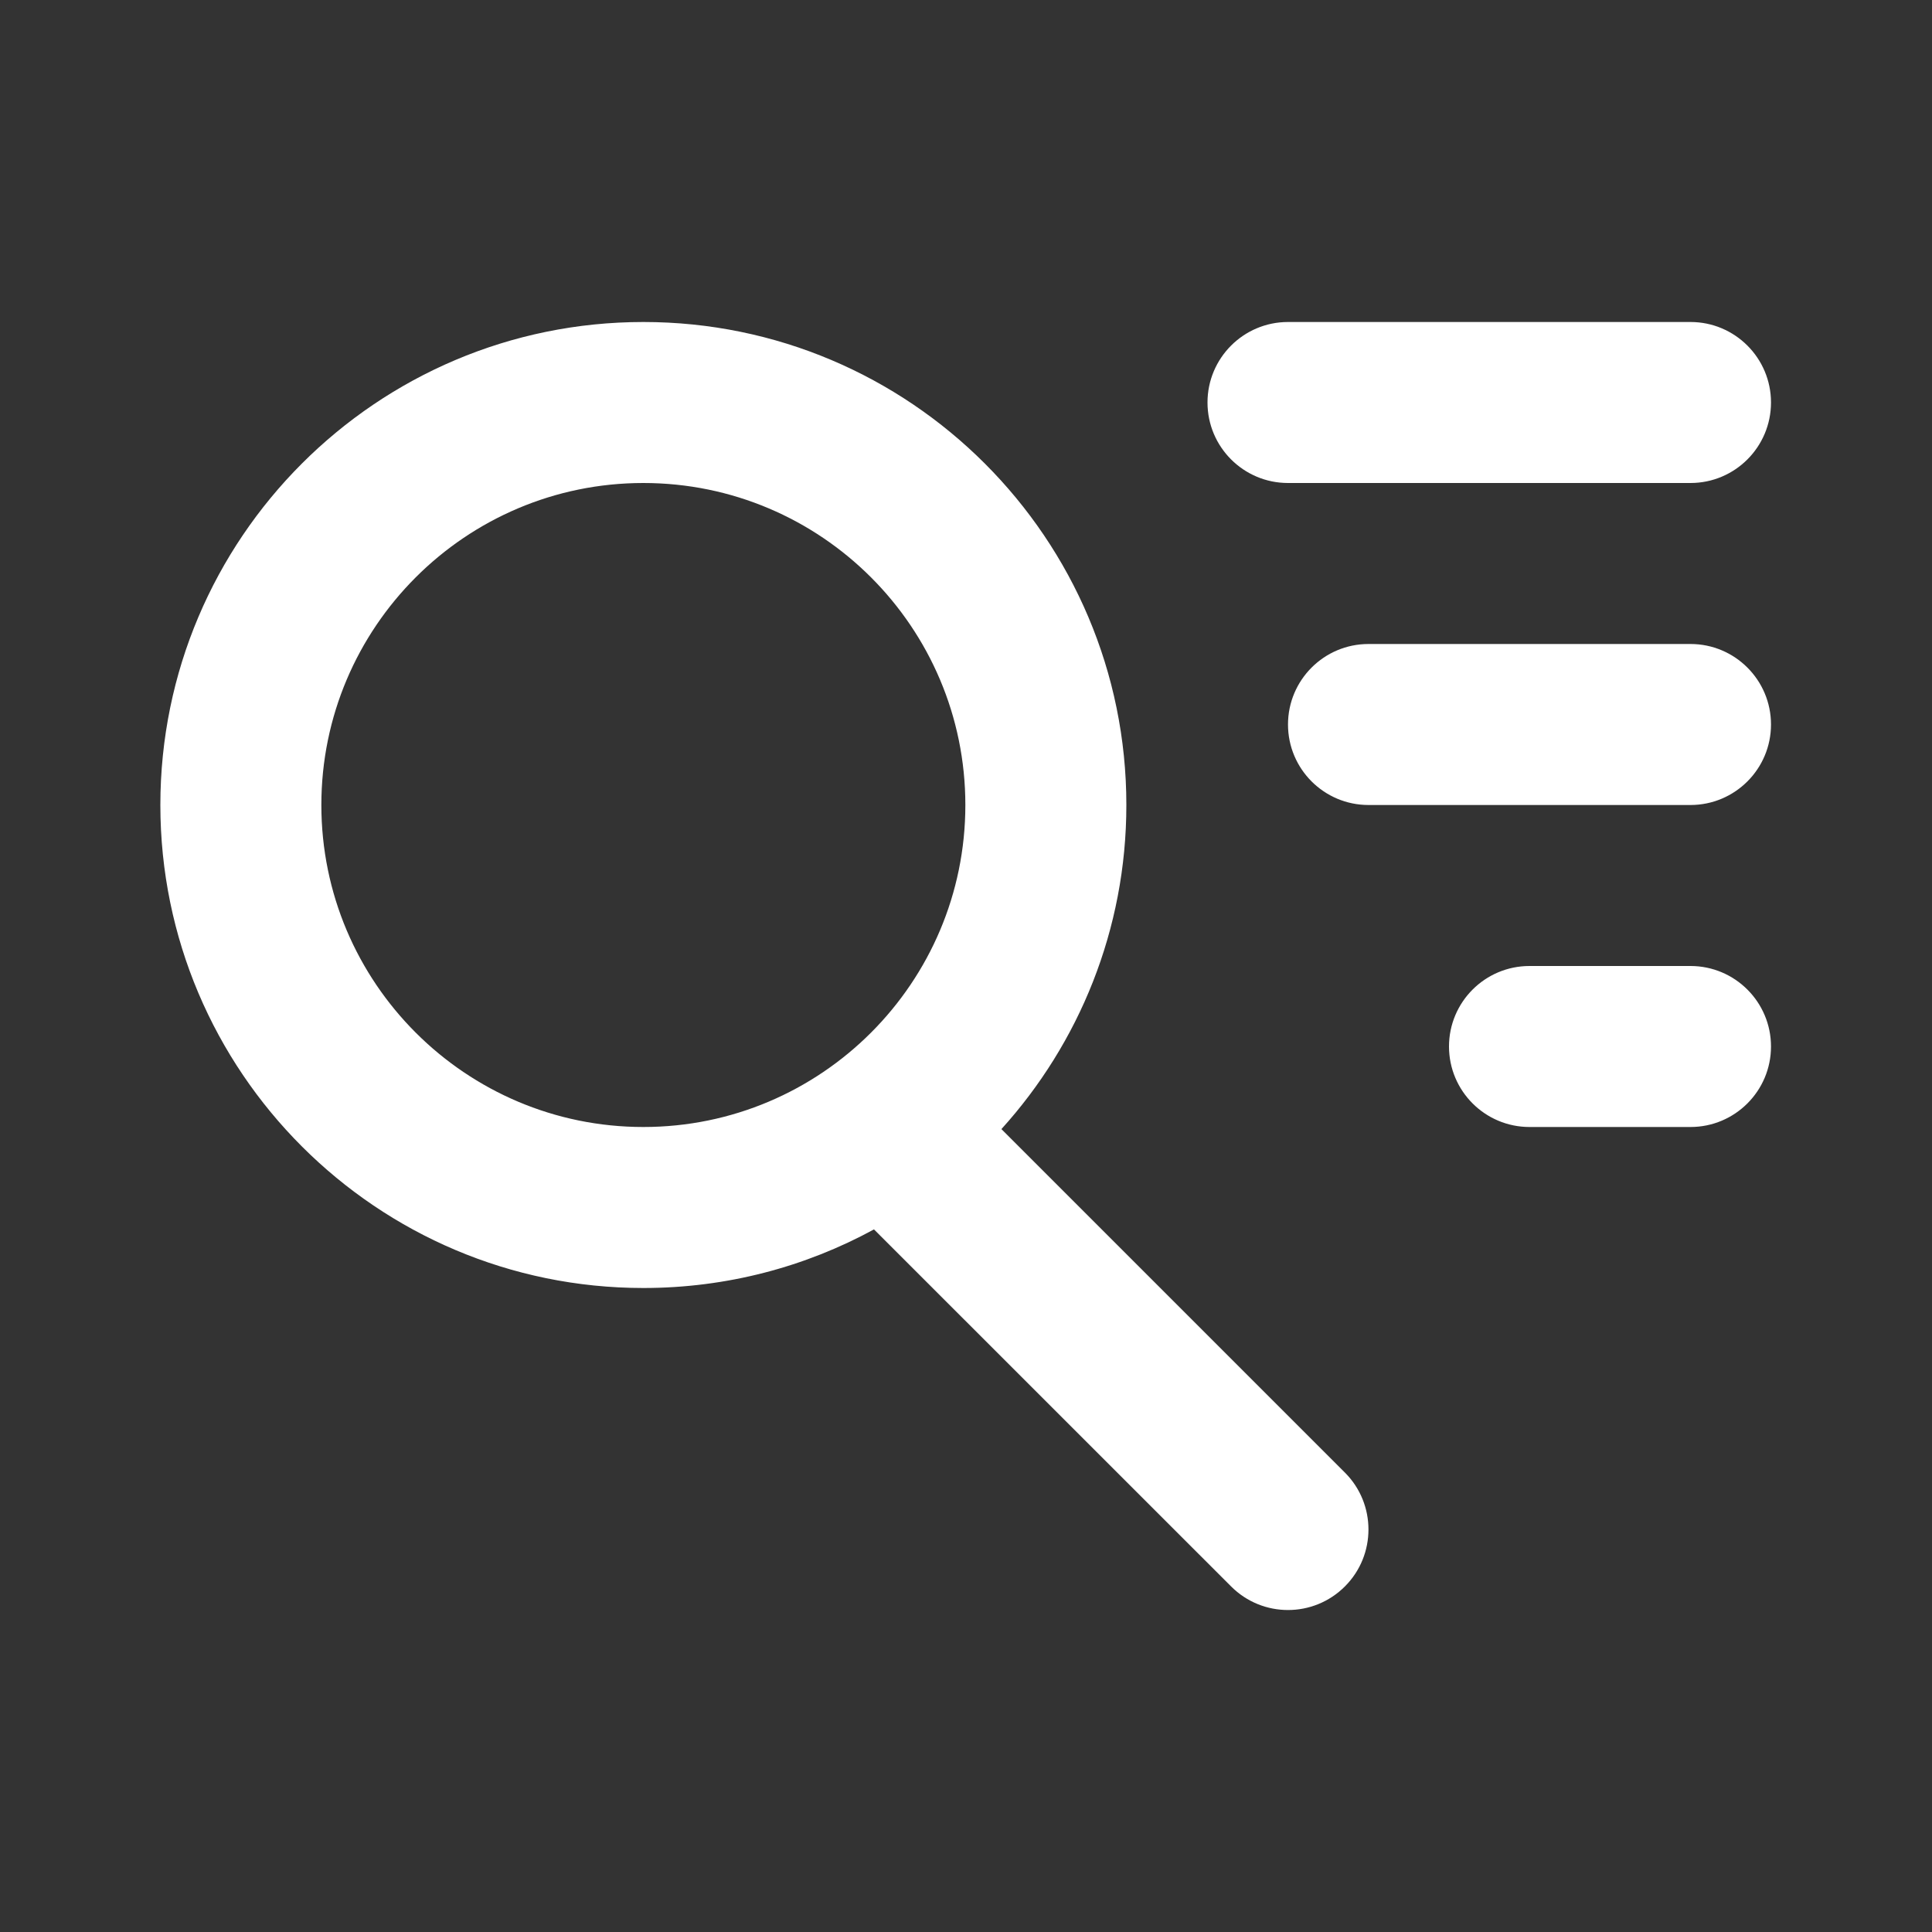 <svg width="24" height="24" viewBox="0 0 24 24" fill="none" xmlns="http://www.w3.org/2000/svg">
<rect x="0" y="0" width="24" height="24" fill="#333333" stroke="none"/>
<path fill-rule="evenodd" clip-rule="evenodd" d="M10.857 15.272C10.006 15.736 9.03 16 7.992 16C4.681 16 1.992 13.311 1.992 10C1.992 6.689 4.681 4 7.992 4C11.304 4 13.992 6.689 13.992 10C13.992 11.548 13.404 12.961 12.44 14.026L16.707 18.293C17.097 18.683 17.097 19.317 16.707 19.707C16.317 20.098 15.683 20.098 15.293 19.707L10.857 15.272ZM7.992 6C10.2 6 11.992 7.792 11.992 10C11.992 12.208 10.2 14 7.992 14C5.785 14 3.992 12.208 3.992 10C3.992 7.792 5.785 6 7.992 6ZM21 12H19C18.448 12 18 12.448 18 13C18 13.552 18.448 14 19 14H21C21.552 14 22 13.552 22 13C22 12.448 21.552 12 21 12ZM21 8H17C16.448 8 16 8.448 16 9C16 9.552 16.448 10 17 10H21C21.552 10 22 9.552 22 9C22 8.448 21.552 8 21 8ZM21 4H16C15.448 4 15 4.448 15 5C15 5.552 15.448 6 16 6H21C21.552 6 22 5.552 22 5C22 4.448 21.552 4 21 4Z" fill="#ffffff" id="id_103"></path>
</svg>